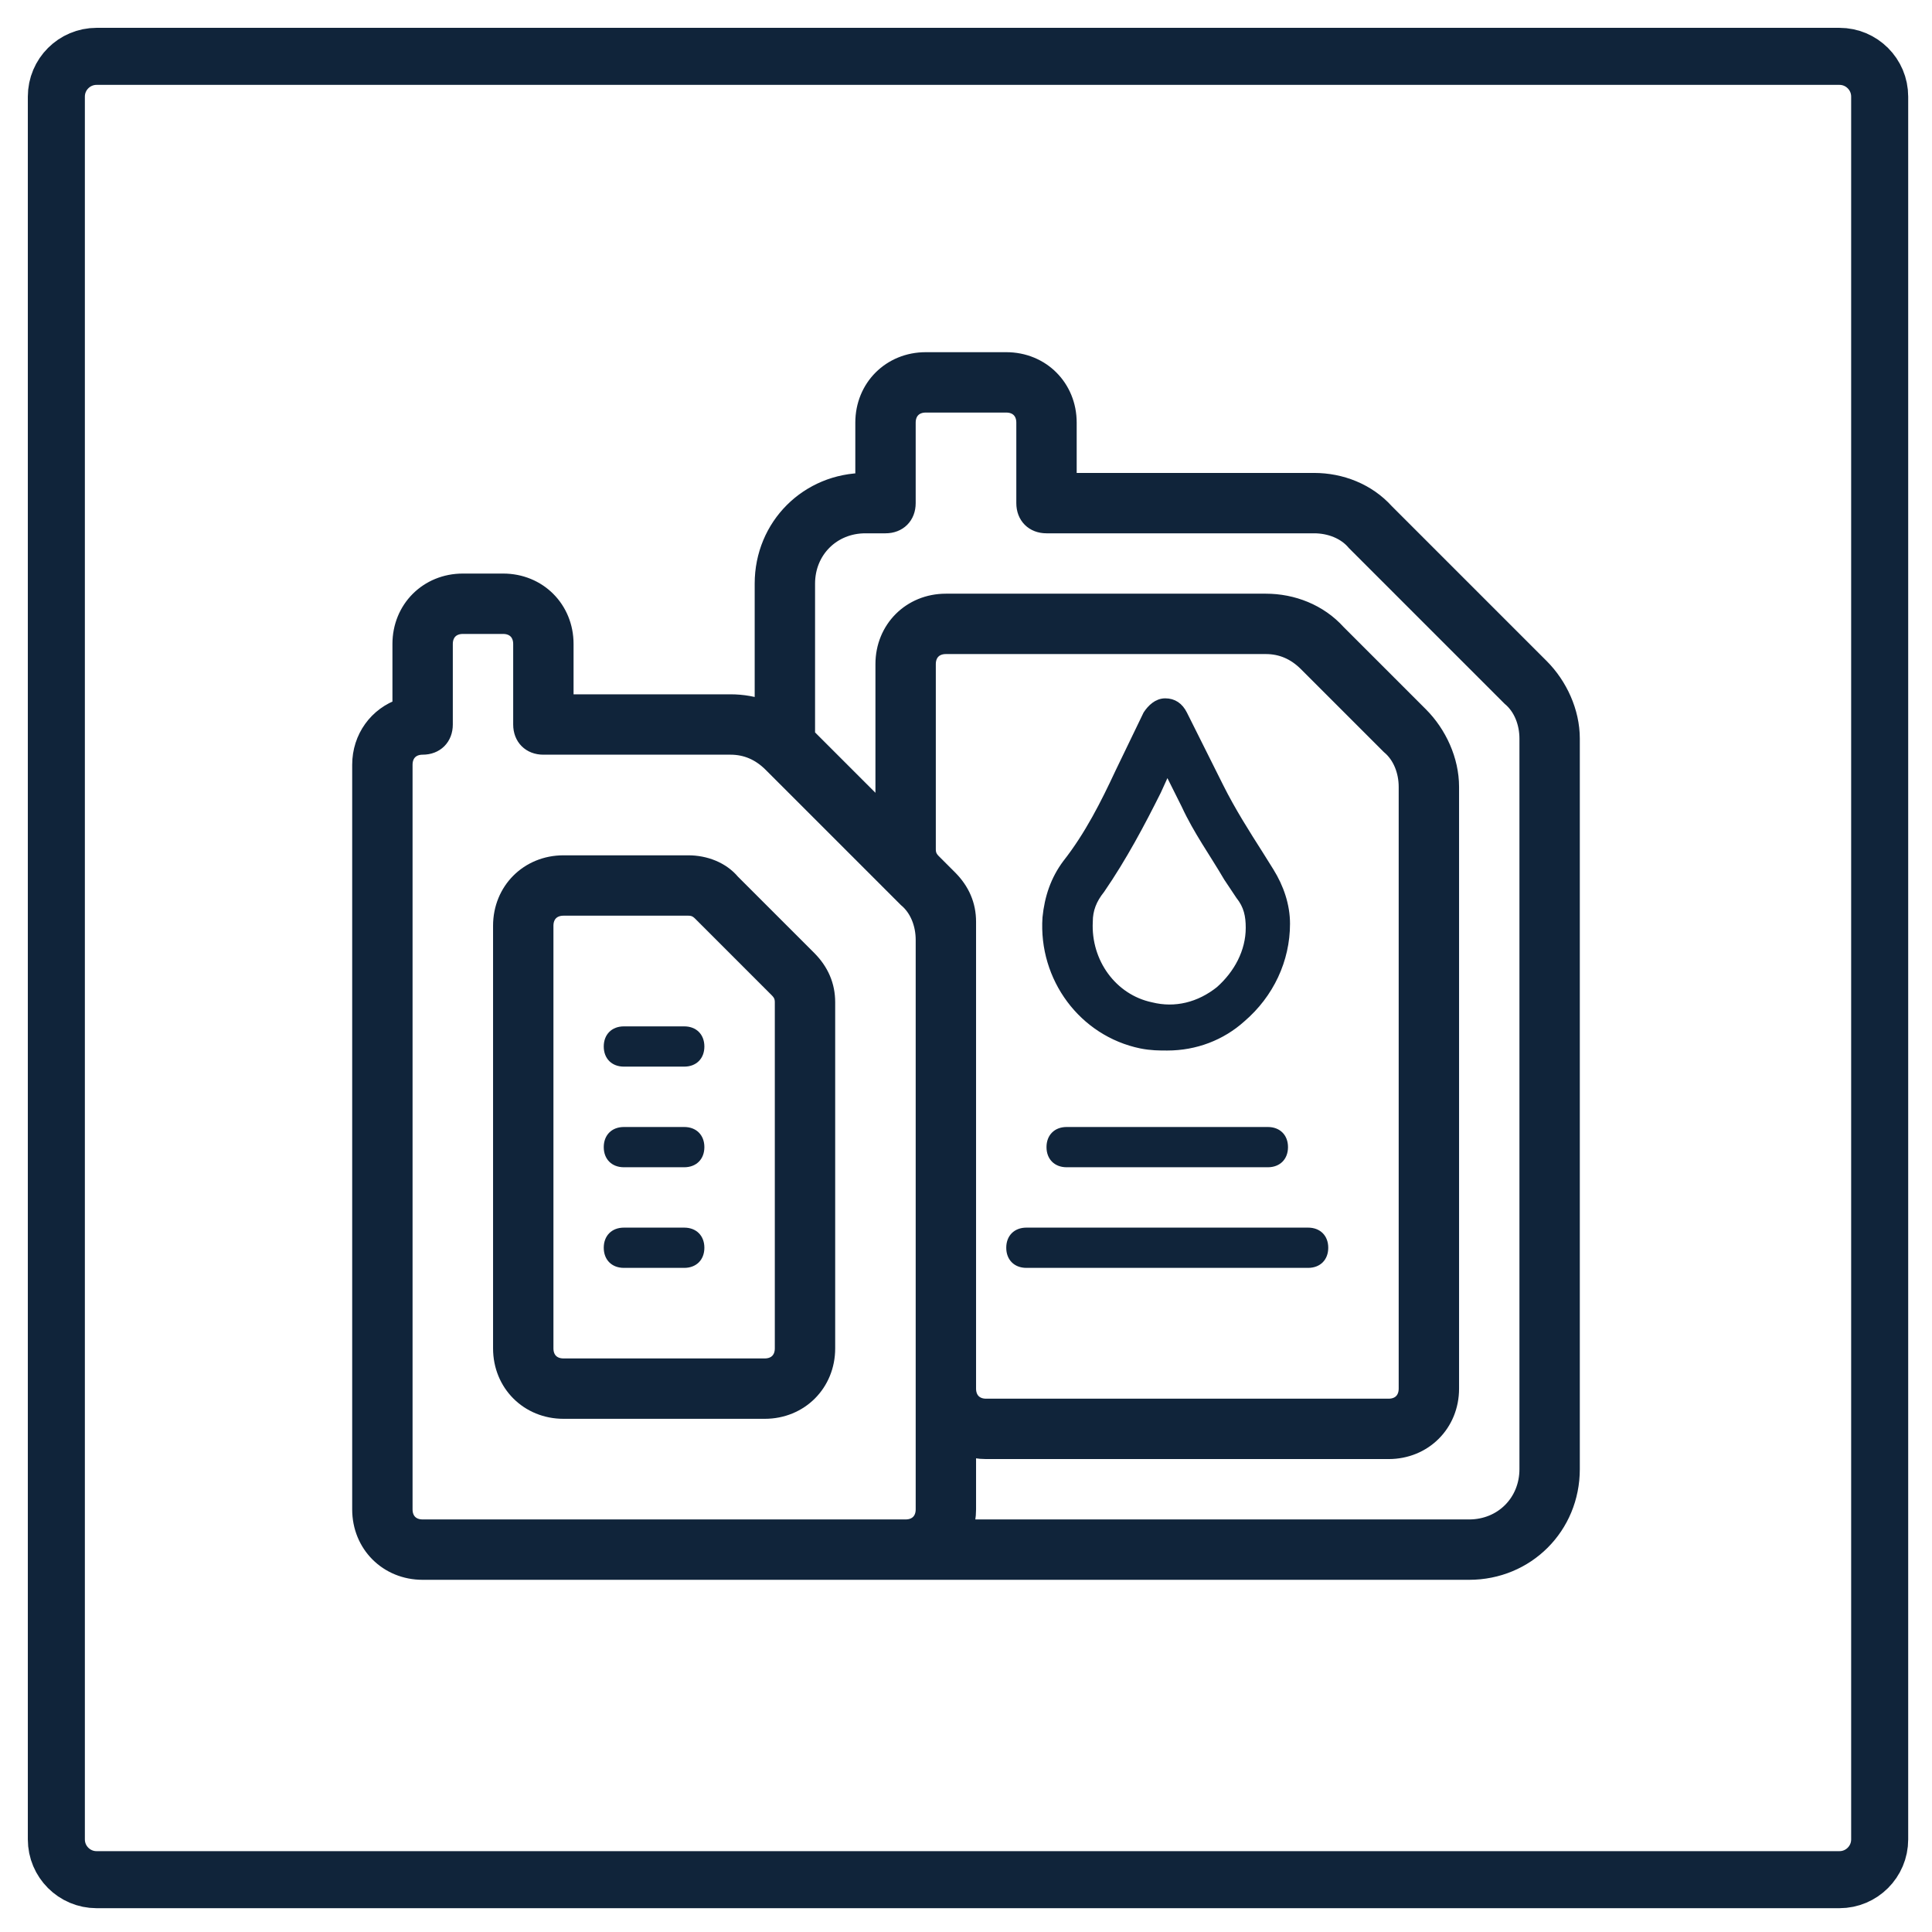 <svg width="48" height="48" viewBox="0 0 48 48" fill="none" xmlns="http://www.w3.org/2000/svg">
<path d="M18.15 21.95C17.9 21.65 17.5 21.5 17.1 21.5H14C13.15 21.5 12.5 22.15 12.5 23V33.5C12.5 34.35 13.15 35 14 35H19C19.85 35 20.5 34.35 20.5 33.5V24.9C20.5 24.5 20.35 24.15 20.05 23.85L18.15 21.95ZM19.5 33.5C19.5 33.8 19.3 34 19 34H14C13.7 34 13.5 33.8 13.5 33.5V23C13.5 22.7 13.7 22.5 14 22.5H17.1C17.25 22.5 17.35 22.55 17.45 22.65L19.35 24.55C19.45 24.65 19.5 24.75 19.5 24.9V33.5V33.5Z" fill="#10243a" stroke="#10243a" stroke-width="0.5"/>
<path d="M28.35 25.95C28.6 26 28.8 26 29 26C29.7 26 30.35 25.75 30.85 25.3C31.55 24.7 31.95 23.85 31.95 22.95C31.95 22.5 31.8 22.05 31.55 21.65L31.3 21.25C30.95 20.7 30.6 20.15 30.3 19.55L29.4 17.75C29.3 17.55 29.15 17.45 28.95 17.45C28.75 17.45 28.6 17.6 28.5 17.75L27.8 19.2C27.45 19.95 27.05 20.75 26.5 21.45C26.2 21.85 26.05 22.3 26 22.8C25.9 24.3 26.9 25.65 28.35 25.95ZM27.05 22.9C27.05 22.6 27.15 22.35 27.35 22.1C27.9 21.3 28.35 20.45 28.75 19.65L29 19.1L29.45 20C29.75 20.65 30.15 21.2 30.5 21.8L30.8 22.25C31 22.5 31.05 22.75 31.05 23.05C31.05 23.65 30.75 24.2 30.3 24.6C29.8 25 29.2 25.15 28.6 25C27.65 24.8 27 23.9 27.05 22.9Z" fill="#10243a" stroke="#10243a" stroke-width="0.2"/>
<path d="M17 25.5H15.5C15.2 25.5 15 25.7 15 26C15 26.3 15.2 26.5 15.5 26.5H17C17.3 26.5 17.5 26.3 17.5 26C17.5 25.7 17.3 25.5 17 25.5Z" fill="#10243a"/>
<path d="M17 28H15.5C15.2 28 15 28.2 15 28.5C15 28.8 15.2 29 15.5 29H17C17.3 29 17.5 28.8 17.5 28.5C17.5 28.2 17.3 28 17 28Z" fill="#10243a"/>
<path d="M17 30.5H15.5C15.2 30.5 15 30.7 15 31C15 31.3 15.2 31.5 15.5 31.5H17C17.3 31.5 17.5 31.3 17.5 31C17.5 30.7 17.3 30.5 17 30.5Z" fill="#10243a"/>
<path d="M38.25 16.6L34.4 12.75C33.95 12.25 33.3 12 32.65 12H26.5V10.5C26.5 9.65 25.85 9 25 9H23C22.15 9 21.5 9.65 21.5 10.5V12C20.1 12 19 13.1 19 14.5V17.649C18.728 17.55 18.439 17.5 18.15 17.5H14V16C14 15.15 13.35 14.5 12.5 14.5H11.5C10.65 14.5 10 15.15 10 16V17.6C9.4 17.8 9 18.35 9 19V37.5C9 38.35 9.65 39 10.5 39H22.5H36.5C37.9 39 39 37.9 39 36.5V18.35C39 17.7 38.7 17.05 38.25 16.6ZM23 21.1V16.5C23 16.2 23.2 16 23.5 16H31.45C31.85 16 32.2 16.15 32.5 16.45L34.55 18.5C34.85 18.75 35 19.15 35 19.55V34.5C35 34.8 34.8 35 34.5 35H24.5C24.2 35 24 34.8 24 34.5V23.35V23.3V22.9C24 22.5 23.85 22.15 23.55 21.85L23.25 21.55L23.15 21.45C23.05 21.35 23 21.25 23 21.1ZM10 37.5V19C10 18.7 10.2 18.5 10.5 18.5C10.8 18.5 11 18.3 11 18V16C11 15.7 11.2 15.5 11.5 15.5H12.5C12.8 15.5 13 15.7 13 16V18C13 18.3 13.2 18.5 13.5 18.5H18.15C18.55 18.5 18.9 18.65 19.2 18.95L22.55 22.3C22.85 22.55 23 22.95 23 23.35V34.5V37.5C23 37.8 22.8 38 22.5 38H10.5C10.2 38 10 37.8 10 37.5ZM38 36.5C38 37.35 37.35 38 36.5 38H23.919C23.971 37.845 24 37.677 24 37.5V35.919C24.155 35.971 24.323 36 24.5 36H34.5C35.35 36 36 35.35 36 34.5V19.55C36 18.9 35.7 18.25 35.25 17.8L33.2 15.75C32.75 15.25 32.1 15 31.45 15H23.5C22.65 15 22 15.65 22 16.5V20.3L20 18.3V14.5C20 13.65 20.65 13 21.5 13H22C22.3 13 22.5 12.8 22.5 12.5V10.5C22.5 10.2 22.7 10 23 10H25C25.3 10 25.5 10.2 25.5 10.5V12.5C25.5 12.8 25.7 13 26 13H32.65C33.05 13 33.45 13.15 33.7 13.45L37.55 17.3C37.85 17.55 38 17.95 38 18.35V36.5H38Z" fill="#10243a" stroke="#10243a" stroke-width="0.5"/>
<path d="M31.5 28H26.5C26.2 28 26 28.2 26 28.5C26 28.8 26.2 29 26.5 29H31.5C31.8 29 32 28.8 32 28.5C32 28.2 31.8 28 31.5 28Z" fill="#10243a"/>
<path d="M25.5 31.5H32.5C32.8 31.5 33 31.3 33 31C33 30.7 32.8 30.5 32.5 30.5H25.5C25.2 30.5 25 30.7 25 31C25 31.3 25.2 31.5 25.5 31.5Z" fill="#10243a"/>
<path d="M45.7 1.4H2.4C1.848 1.4 1.4 1.848 1.4 2.4V45.7C1.4 46.252 1.848 46.7 2.4 46.7H45.7C46.252 46.7 46.7 46.252 46.7 45.7V2.4C46.7 1.848 46.252 1.4 45.7 1.4Z" stroke="#10243a" stroke-width="1.417" stroke-miterlimit="10"/>
</svg>
